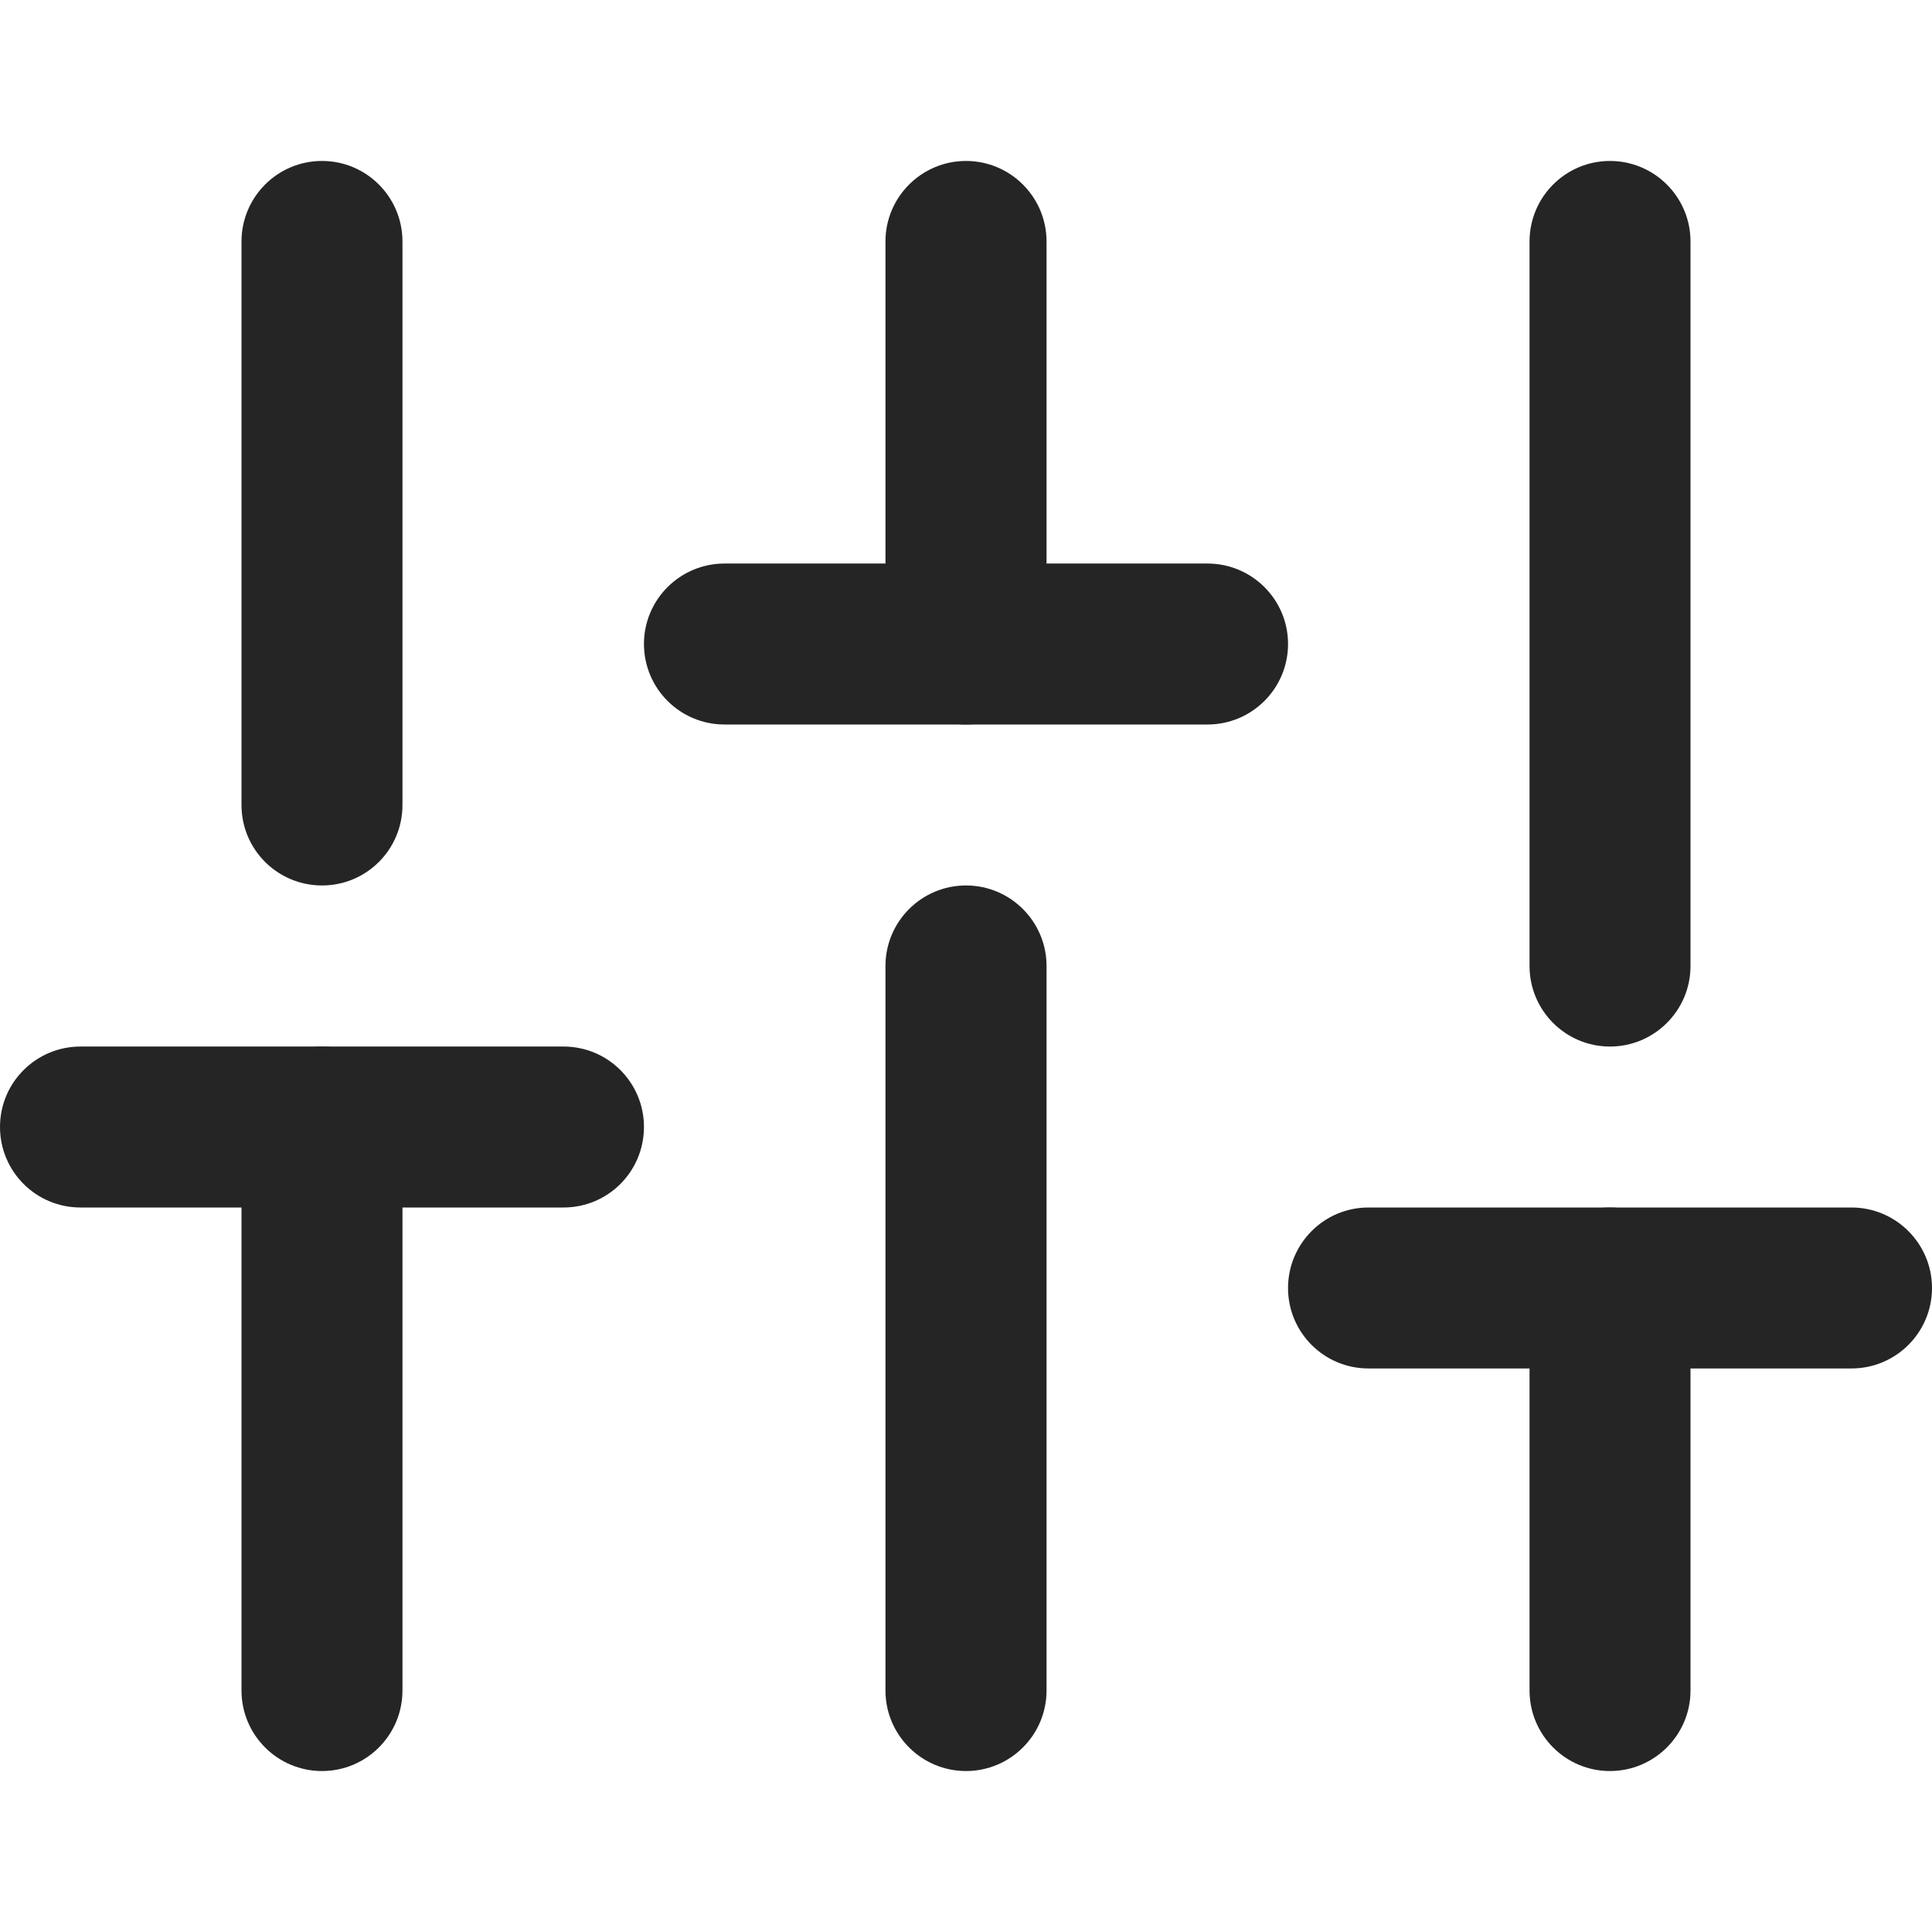 <svg xmlns="http://www.w3.org/2000/svg" width="16" height="16" viewBox="0 0 16 16" fill="none">
  <path fill-rule="evenodd" clip-rule="evenodd" d="M2.667 8.667C3.035 8.667 3.333 8.965 3.333 9.333V14C3.333 14.368 3.035 14.667 2.667 14.667C2.298 14.667 2 14.368 2 14V9.333C2 8.965 2.298 8.667 2.667 8.667Z" fill="#252525"/>
  <path fill-rule="evenodd" clip-rule="evenodd" d="M2.667 1.333C3.035 1.333 3.333 1.632 3.333 2V6.667C3.333 7.035 3.035 7.333 2.667 7.333C2.298 7.333 2 7.035 2 6.667V2C2 1.632 2.298 1.333 2.667 1.333Z" fill="#252525"/>
  <path fill-rule="evenodd" clip-rule="evenodd" d="M8 7.333C8.368 7.333 8.667 7.632 8.667 8V14C8.667 14.368 8.368 14.667 8 14.667C7.632 14.667 7.333 14.368 7.333 14V8C7.333 7.632 7.632 7.333 8 7.333Z" fill="#252525"/>
  <path fill-rule="evenodd" clip-rule="evenodd" d="M8 1.333C8.368 1.333 8.667 1.632 8.667 2V5.333C8.667 5.702 8.368 6 8 6C7.632 6 7.333 5.702 7.333 5.333V2C7.333 1.632 7.632 1.333 8 1.333Z" fill="#252525"/>
  <path fill-rule="evenodd" clip-rule="evenodd" d="M13.333 10C13.701 10 14 10.299 14 10.667V14C14 14.368 13.701 14.667 13.333 14.667C12.965 14.667 12.667 14.368 12.667 14V10.667C12.667 10.299 12.965 10 13.333 10Z" fill="#252525"/>
  <path fill-rule="evenodd" clip-rule="evenodd" d="M13.333 1.333C13.701 1.333 14 1.632 14 2V8C14 8.368 13.701 8.667 13.333 8.667C12.965 8.667 12.667 8.368 12.667 8V2C12.667 1.632 12.965 1.333 13.333 1.333Z" fill="#252525"/>
  <path fill-rule="evenodd" clip-rule="evenodd" d="M0 9.333C0 8.965 0.298 8.667 0.667 8.667H4.667C5.035 8.667 5.333 8.965 5.333 9.333C5.333 9.702 5.035 10 4.667 10H0.667C0.298 10 0 9.702 0 9.333Z" fill="#252525"/>
  <path fill-rule="evenodd" clip-rule="evenodd" d="M5.333 5.333C5.333 4.965 5.632 4.667 6 4.667H10C10.368 4.667 10.667 4.965 10.667 5.333C10.667 5.702 10.368 6 10 6H6C5.632 6 5.333 5.702 5.333 5.333Z" fill="#252525"/>
  <path fill-rule="evenodd" clip-rule="evenodd" d="M10.667 10.667C10.667 10.299 10.965 10 11.333 10H15.333C15.701 10 16 10.299 16 10.667C16 11.035 15.701 11.333 15.333 11.333H11.333C10.965 11.333 10.667 11.035 10.667 10.667Z" fill="#252525"/>
</svg>